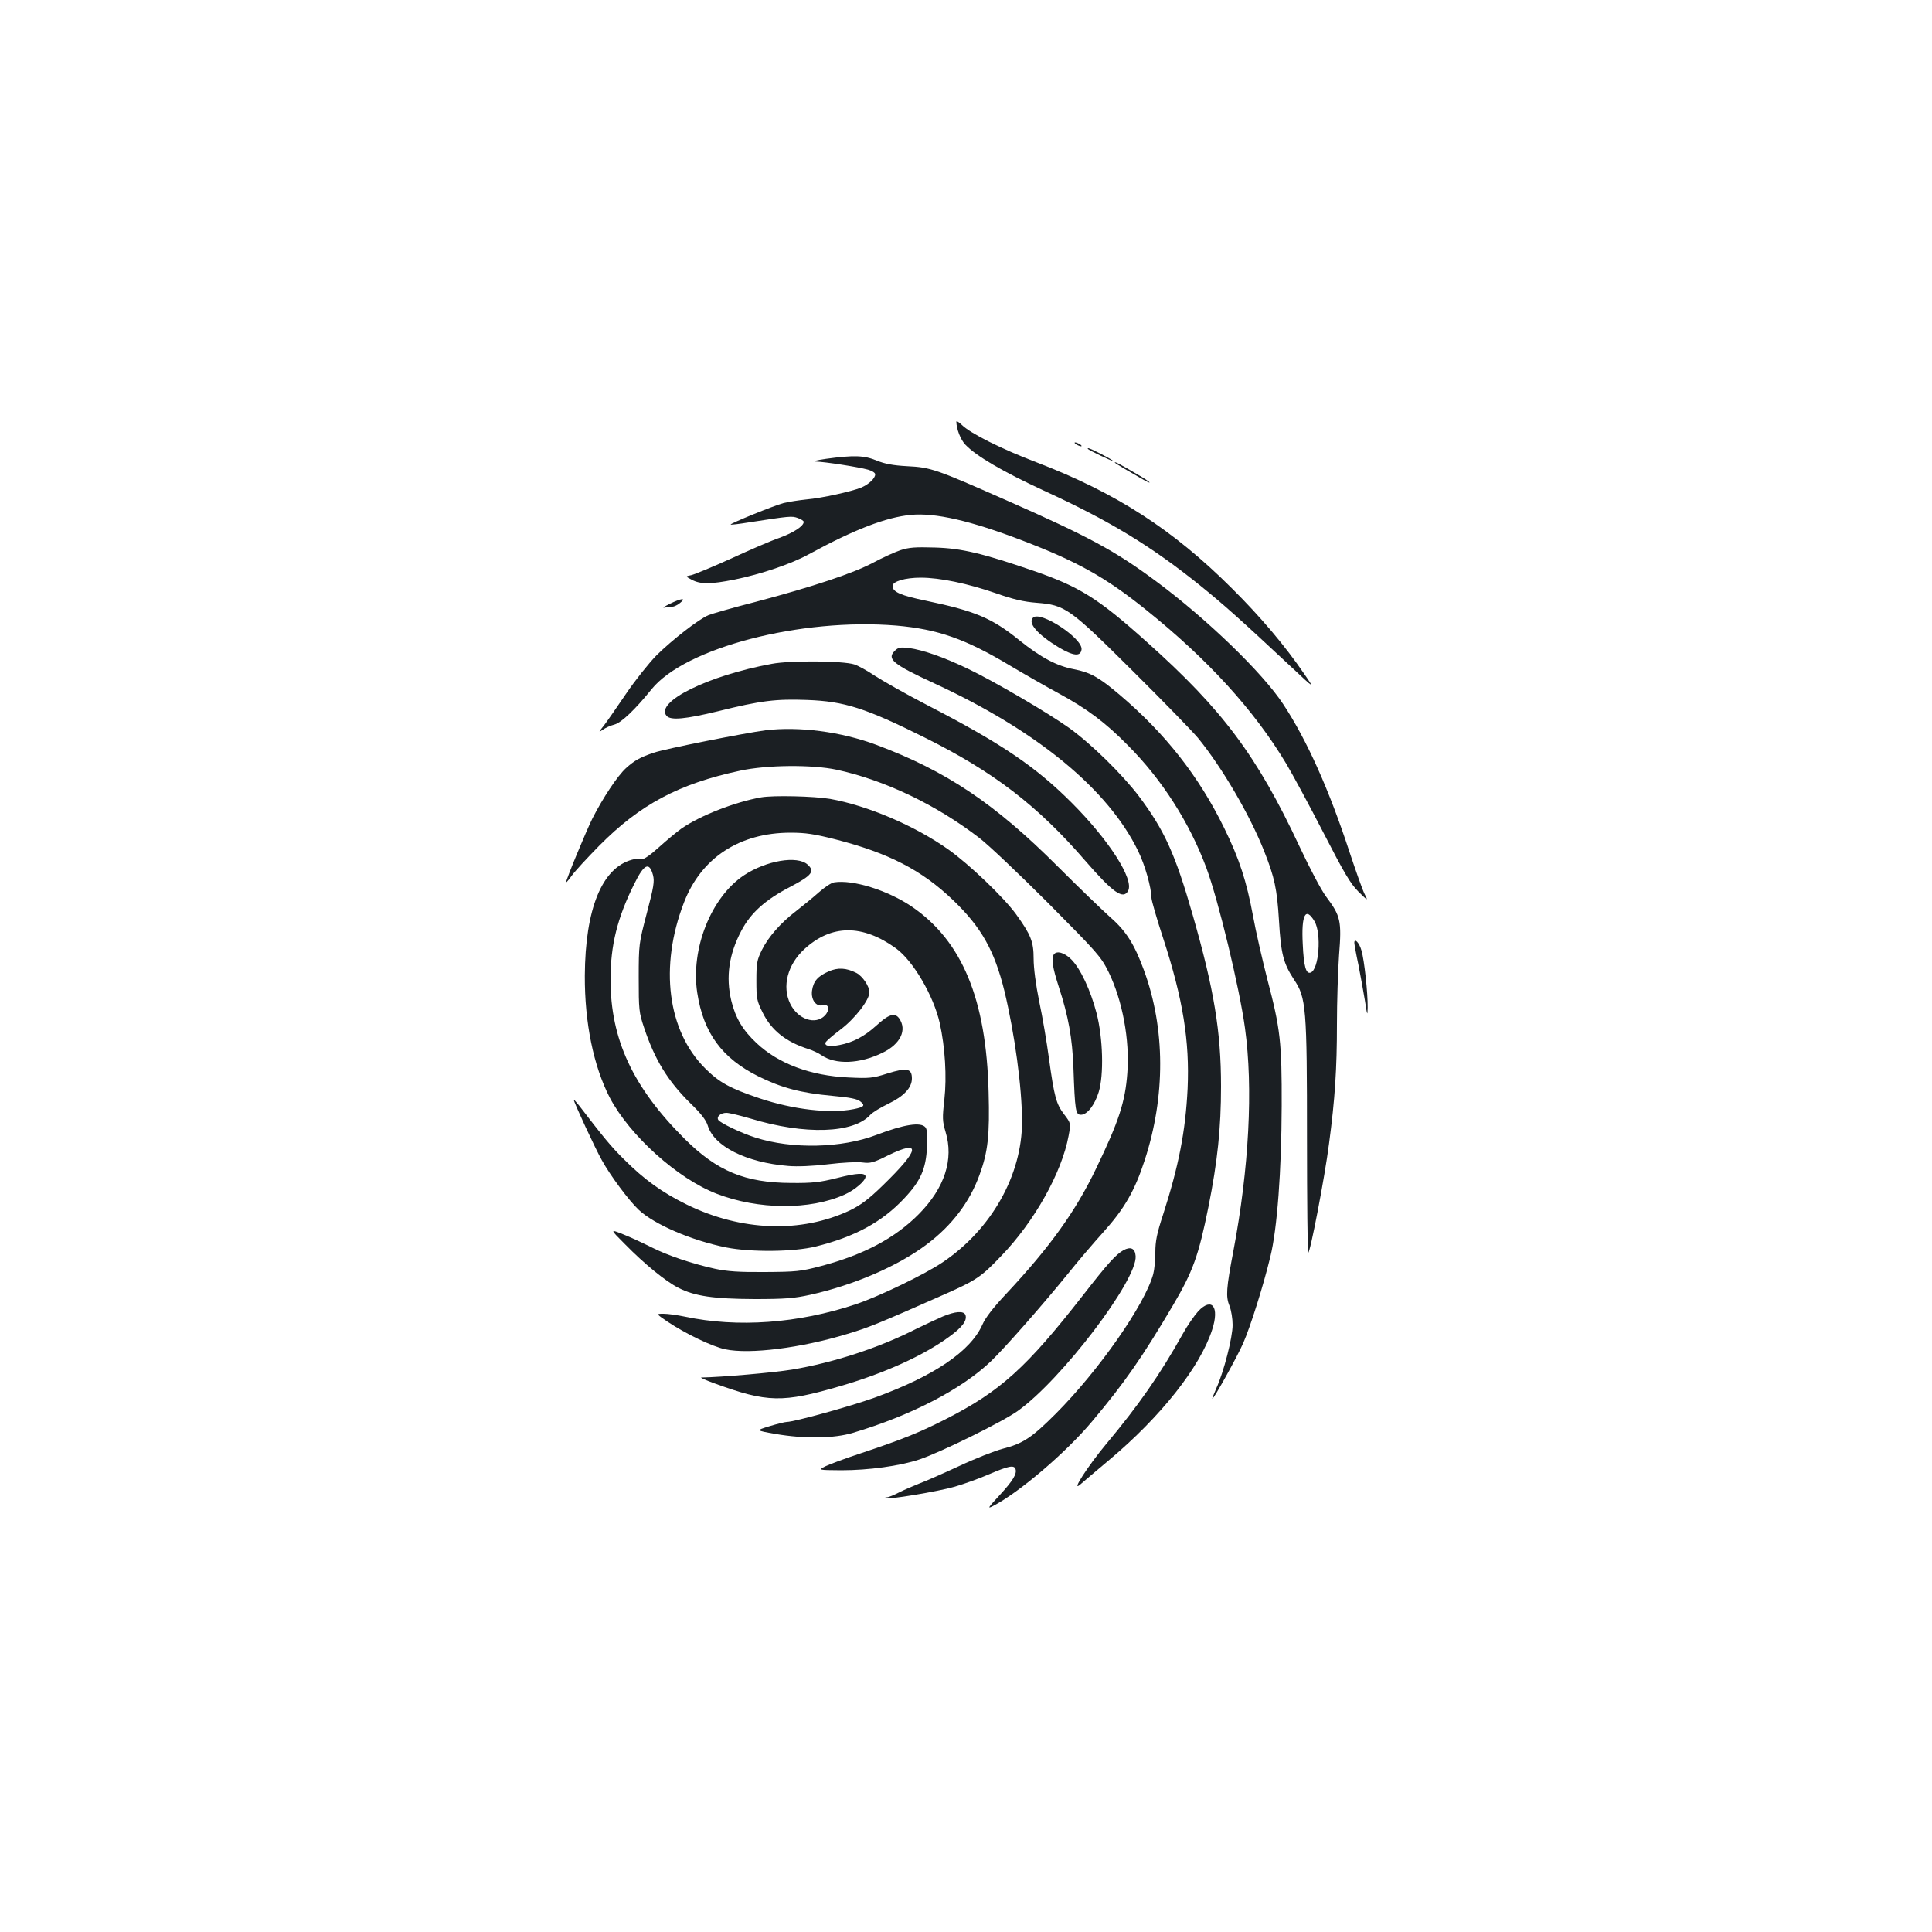 <?xml version="1.0" standalone="no"?>
<!DOCTYPE svg PUBLIC "-//W3C//DTD SVG 20010904//EN"
 "http://www.w3.org/TR/2001/REC-SVG-20010904/DTD/svg10.dtd">
<svg version="1.0" xmlns="http://www.w3.org/2000/svg"
 width="1000pt" height="1000pt" viewBox="0 0 1000 1000"
 preserveAspectRatio="xMidYMid meet">
<g transform="translate(0,1000) scale(0.1,-0.1)"
fill="#1b1f23" stroke="none">
<path d="M4950 7817 c1 -39 22 -93 47 -119 56 -59 195 -140 405 -237 342 -157
556 -287 813 -494 122 -99 202 -170 477 -427 112 -105 112 -105 60 -30 -101
148 -227 297 -376 445 -305 304 -598 493 -1006 650 -187 71 -348 152 -392 196
-16 15 -28 22 -28 16z"/>
<path d="M5570 7700 c8 -5 20 -10 25 -10 6 0 3 5 -5 10 -8 5 -19 10 -25 10 -5
0 -3 -5 5 -10z"/>
<path d="M5631 7676 c10 -9 129 -66 129 -61 0 5 -116 65 -126 65 -4 0 -5 -2
-3 -4z"/>
<path d="M4275 7625 c-50 -7 -74 -13 -53 -14 46 -1 221 -28 271 -42 21 -6 37
-16 37 -24 0 -21 -33 -52 -73 -69 -50 -20 -202 -54 -282 -61 -38 -4 -93 -12
-120 -19 -47 -12 -278 -106 -273 -111 2 -2 44 3 93 11 214 33 223 34 254 23
17 -6 31 -15 31 -20 0 -22 -52 -56 -126 -83 -44 -15 -157 -64 -252 -108 -95
-43 -187 -81 -204 -85 -31 -6 -31 -6 3 -24 45 -24 99 -23 220 1 138 28 297 82
387 132 235 128 399 191 527 203 125 12 309 -30 575 -132 285 -109 431 -190
640 -358 321 -257 561 -520 727 -797 34 -57 121 -218 193 -358 108 -210 140
-264 181 -305 51 -50 51 -50 31 -10 -11 22 -45 119 -77 215 -105 321 -220 579
-343 765 -106 162 -396 442 -659 637 -210 156 -346 230 -775 419 -365 161
-390 170 -513 176 -73 4 -115 12 -157 29 -65 27 -117 29 -263 9z"/>
<path d="M5770 7606 c0 -2 24 -17 53 -34 28 -16 69 -40 90 -52 20 -12 37 -20
37 -17 0 3 -30 23 -67 44 -85 50 -113 65 -113 59z"/>
<path d="M4660 7152 c-30 -10 -93 -39 -140 -64 -100 -54 -313 -125 -608 -203
-118 -30 -228 -62 -245 -69 -51 -21 -189 -129 -269 -208 -40 -41 -111 -130
-157 -198 -47 -69 -98 -143 -115 -165 -29 -36 -29 -38 -6 -22 14 10 41 22 61
27 36 10 107 78 191 182 174 216 774 371 1268 330 215 -19 358 -69 591 -209
74 -44 186 -108 249 -142 147 -80 242 -151 357 -268 177 -177 320 -401 407
-635 62 -166 172 -623 200 -829 43 -311 21 -726 -60 -1154 -37 -194 -40 -236
-20 -285 9 -22 16 -66 16 -98 0 -65 -46 -244 -84 -327 -13 -30 -23 -55 -21
-55 8 0 127 214 159 286 39 89 105 299 141 448 36 145 58 447 59 781 1 331 -7
401 -74 655 -26 102 -60 249 -74 327 -34 183 -71 297 -150 458 -131 267 -304
488 -541 689 -106 90 -152 116 -236 132 -89 17 -171 60 -284 151 -141 114
-227 150 -479 203 -135 28 -176 46 -176 77 0 24 65 43 146 43 99 0 243 -30
390 -81 88 -31 143 -44 210 -49 148 -12 168 -26 499 -355 155 -154 306 -309
336 -345 125 -153 268 -398 342 -585 54 -136 67 -196 77 -360 10 -173 23 -221
77 -304 64 -95 68 -143 68 -828 0 -320 3 -584 6 -587 9 -9 86 391 108 564 31
232 41 390 41 619 0 113 5 274 11 358 14 177 8 202 -67 302 -25 33 -86 149
-137 258 -221 472 -399 710 -792 1061 -252 226 -347 285 -587 368 -263 90
-370 116 -508 120 -103 3 -135 1 -180 -14z m2144 -1921 c37 -63 23 -249 -20
-265 -24 -9 -36 32 -41 148 -8 152 15 195 61 117z"/>
<path d="M3465 6874 c-27 -14 -39 -22 -25 -19 14 2 32 5 41 5 9 0 27 9 40 20
33 27 6 24 -56 -6z"/>
<path d="M5347 6803 c-29 -28 24 -88 135 -155 75 -44 111 -47 116 -10 8 57
-214 203 -251 165z"/>
<path d="M4631 6631 c-42 -42 -10 -69 207 -169 532 -246 898 -548 1053 -867
36 -74 68 -188 69 -243 0 -12 27 -107 61 -210 102 -313 137 -530 126 -777 -11
-222 -46 -400 -127 -652 -32 -97 -40 -137 -40 -195 0 -40 -5 -91 -11 -113 -43
-157 -281 -498 -503 -721 -126 -126 -171 -156 -277 -183 -41 -11 -141 -50
-224 -89 -82 -38 -175 -79 -205 -90 -30 -12 -77 -32 -105 -46 -27 -14 -56 -26
-64 -26 -8 0 -12 -2 -10 -5 9 -9 275 35 361 60 48 14 129 43 179 65 98 42 127
48 135 27 9 -25 -13 -61 -82 -136 -61 -66 -65 -72 -34 -56 134 69 378 277 512
437 169 201 260 332 420 603 103 175 132 256 183 509 47 235 65 408 65 623 0
284 -36 501 -146 885 -91 318 -147 441 -280 618 -85 112 -248 272 -360 352
-109 78 -386 240 -519 304 -126 61 -237 100 -311 110 -45 5 -55 3 -73 -15z"/>
<path d="M3995 6564 c-332 -61 -605 -197 -545 -269 21 -25 99 -17 268 24 221
55 299 64 460 58 193 -7 302 -42 607 -194 356 -177 585 -352 832 -638 144
-166 197 -203 222 -156 32 59 -99 263 -293 457 -186 186 -363 306 -744 503
-114 59 -237 129 -275 154 -37 25 -84 51 -105 58 -59 19 -333 21 -427 3z"/>
<path d="M3962 6220 c-107 -14 -521 -96 -578 -116 -69 -23 -100 -40 -144 -80
-44 -40 -119 -153 -174 -261 -33 -67 -136 -315 -136 -330 0 -3 13 12 29 34 16
23 81 93 143 156 211 213 411 320 729 388 138 30 372 32 499 5 250 -54 517
-182 740 -354 47 -36 207 -188 356 -337 256 -258 272 -276 312 -356 72 -148
110 -351 97 -523 -11 -150 -44 -250 -160 -491 -107 -224 -239 -408 -469 -654
-64 -68 -106 -122 -121 -157 -61 -138 -251 -267 -560 -379 -123 -44 -415 -125
-453 -125 -9 0 -49 -10 -89 -22 -72 -22 -72 -22 30 -40 152 -26 304 -24 403 6
301 90 561 225 713 370 72 69 273 298 401 456 46 58 129 155 183 215 107 119
161 213 212 370 108 331 107 681 -4 983 -49 134 -93 204 -174 274 -39 35 -162
153 -272 263 -326 326 -578 495 -940 630 -182 68 -400 96 -573 75z"/>
<path d="M3940 5873 c-136 -24 -315 -94 -412 -161 -24 -17 -76 -60 -117 -97
-46 -42 -79 -64 -88 -61 -8 4 -32 2 -52 -4 -155 -42 -242 -254 -244 -600 -1
-244 45 -468 129 -631 103 -196 351 -420 554 -498 215 -83 483 -85 662 -4 53
24 108 71 108 93 0 21 -44 19 -146 -7 -92 -23 -130 -27 -239 -26 -239 1 -383
61 -551 228 -268 267 -384 515 -384 825 0 177 35 319 123 495 51 104 78 116
97 45 8 -32 4 -60 -32 -196 -41 -157 -42 -161 -42 -334 0 -166 1 -180 28 -260
55 -165 123 -276 240 -391 54 -52 80 -86 89 -114 32 -108 198 -192 417 -210
46 -4 125 -1 207 9 73 9 153 13 178 9 40 -5 56 -1 130 36 176 86 167 32 -27
-156 -73 -71 -112 -100 -169 -128 -253 -119 -562 -108 -844 30 -128 63 -220
129 -326 235 -66 65 -105 113 -231 277 -16 20 -28 33 -28 30 0 -12 111 -252
145 -312 44 -80 140 -209 191 -257 81 -76 274 -159 454 -195 127 -25 349 -23
462 5 202 50 344 127 458 249 85 90 113 153 118 266 3 60 1 92 -8 102 -24 29
-111 15 -253 -39 -180 -69 -437 -75 -627 -14 -73 23 -181 75 -192 91 -11 17
12 37 42 37 15 0 71 -14 126 -30 280 -85 532 -77 619 20 11 12 53 38 93 57 81
39 122 83 122 131 0 52 -26 57 -126 26 -78 -25 -95 -26 -202 -21 -196 9 -362
71 -475 177 -73 68 -110 131 -132 221 -29 123 -12 240 52 361 48 92 124 161
254 228 112 59 128 80 89 115 -53 48 -214 21 -330 -56 -170 -114 -276 -381
-241 -608 32 -208 128 -338 316 -432 121 -60 220 -86 383 -101 90 -8 130 -16
145 -29 27 -21 20 -29 -35 -40 -123 -24 -312 -2 -486 56 -154 52 -209 82 -282
155 -195 194 -238 527 -110 858 89 232 288 362 552 362 78 0 123 -7 230 -34
277 -71 448 -159 611 -315 146 -140 214 -260 266 -471 53 -221 91 -499 91
-676 0 -276 -158 -557 -410 -727 -93 -63 -329 -177 -451 -218 -297 -99 -611
-122 -884 -64 -38 8 -88 15 -110 15 -40 0 -40 0 20 -41 94 -63 232 -129 299
-143 127 -27 393 7 630 79 111 33 167 56 490 199 179 79 202 94 308 205 172
178 314 432 349 622 12 65 12 65 -23 111 -41 54 -51 89 -79 292 -11 82 -33
213 -50 292 -18 88 -29 174 -29 222 0 88 -14 123 -91 230 -64 88 -243 259
-349 334 -174 124 -421 229 -614 263 -82 14 -294 19 -356 8z"/>
<path d="M4318 5433 c-15 -2 -51 -26 -80 -52 -29 -26 -81 -68 -114 -94 -82
-62 -147 -136 -181 -205 -25 -51 -28 -68 -28 -157 0 -93 2 -105 33 -167 45
-91 120 -151 237 -188 22 -7 52 -21 66 -31 73 -51 199 -46 317 12 93 45 128
118 86 178 -23 32 -55 21 -120 -39 -61 -55 -120 -86 -189 -99 -52 -10 -78 -5
-72 13 2 6 36 36 76 66 76 57 151 154 151 194 0 31 -35 83 -67 100 -53 27 -97
29 -144 8 -57 -25 -79 -51 -86 -100 -6 -47 21 -84 56 -75 32 8 38 -23 11 -53
-49 -51 -140 -21 -180 61 -43 89 -14 202 73 282 140 129 301 130 475 4 89 -65
194 -245 226 -386 28 -126 37 -279 24 -396 -11 -96 -10 -113 6 -167 44 -143
-5 -291 -137 -425 -123 -125 -287 -212 -507 -270 -106 -28 -129 -30 -290 -31
-134 -1 -195 3 -260 17 -114 25 -244 68 -332 113 -40 20 -104 50 -142 65 -70
28 -70 28 10 -52 98 -100 210 -192 276 -225 84 -43 182 -57 393 -58 159 0 206
4 288 22 226 50 456 149 605 262 129 97 221 218 272 359 44 120 53 205 47 428
-12 482 -137 782 -397 960 -125 85 -305 141 -402 126z"/>
<path d="M7010 5120 c0 -7 9 -58 21 -113 11 -56 26 -140 34 -187 12 -78 13
-81 14 -34 1 73 -17 243 -32 294 -11 40 -37 67 -37 40z"/>
<path d="M5454 5059 c-13 -21 -6 -67 26 -166 50 -153 70 -265 76 -418 8 -225
11 -245 39 -245 32 0 71 50 92 118 27 89 22 278 -11 407 -31 119 -84 233 -132
280 -35 35 -76 46 -90 24z"/>
<path d="M5815 3529 c-40 -23 -80 -67 -210 -234 -292 -374 -427 -496 -707
-639 -139 -71 -229 -107 -442 -178 -82 -27 -165 -58 -185 -68 -36 -19 -36 -19
83 -20 142 0 303 22 405 56 108 36 431 195 509 251 227 162 620 679 610 802
-3 40 -26 50 -63 30z"/>
<path d="M6202 3213 c-20 -22 -57 -75 -81 -119 -117 -209 -227 -367 -396 -569
-94 -113 -184 -252 -134 -209 13 12 81 69 151 128 267 224 470 481 532 673 39
119 -1 171 -72 96z"/>
<path d="M4880 3186 c-30 -13 -92 -42 -137 -64 -194 -99 -429 -175 -643 -211
-98 -16 -363 -39 -470 -41 -8 0 23 -14 70 -31 272 -99 350 -101 651 -13 227
66 430 158 562 255 69 50 94 85 84 113 -9 22 -52 19 -117 -8z"/>
</g>
</svg>
